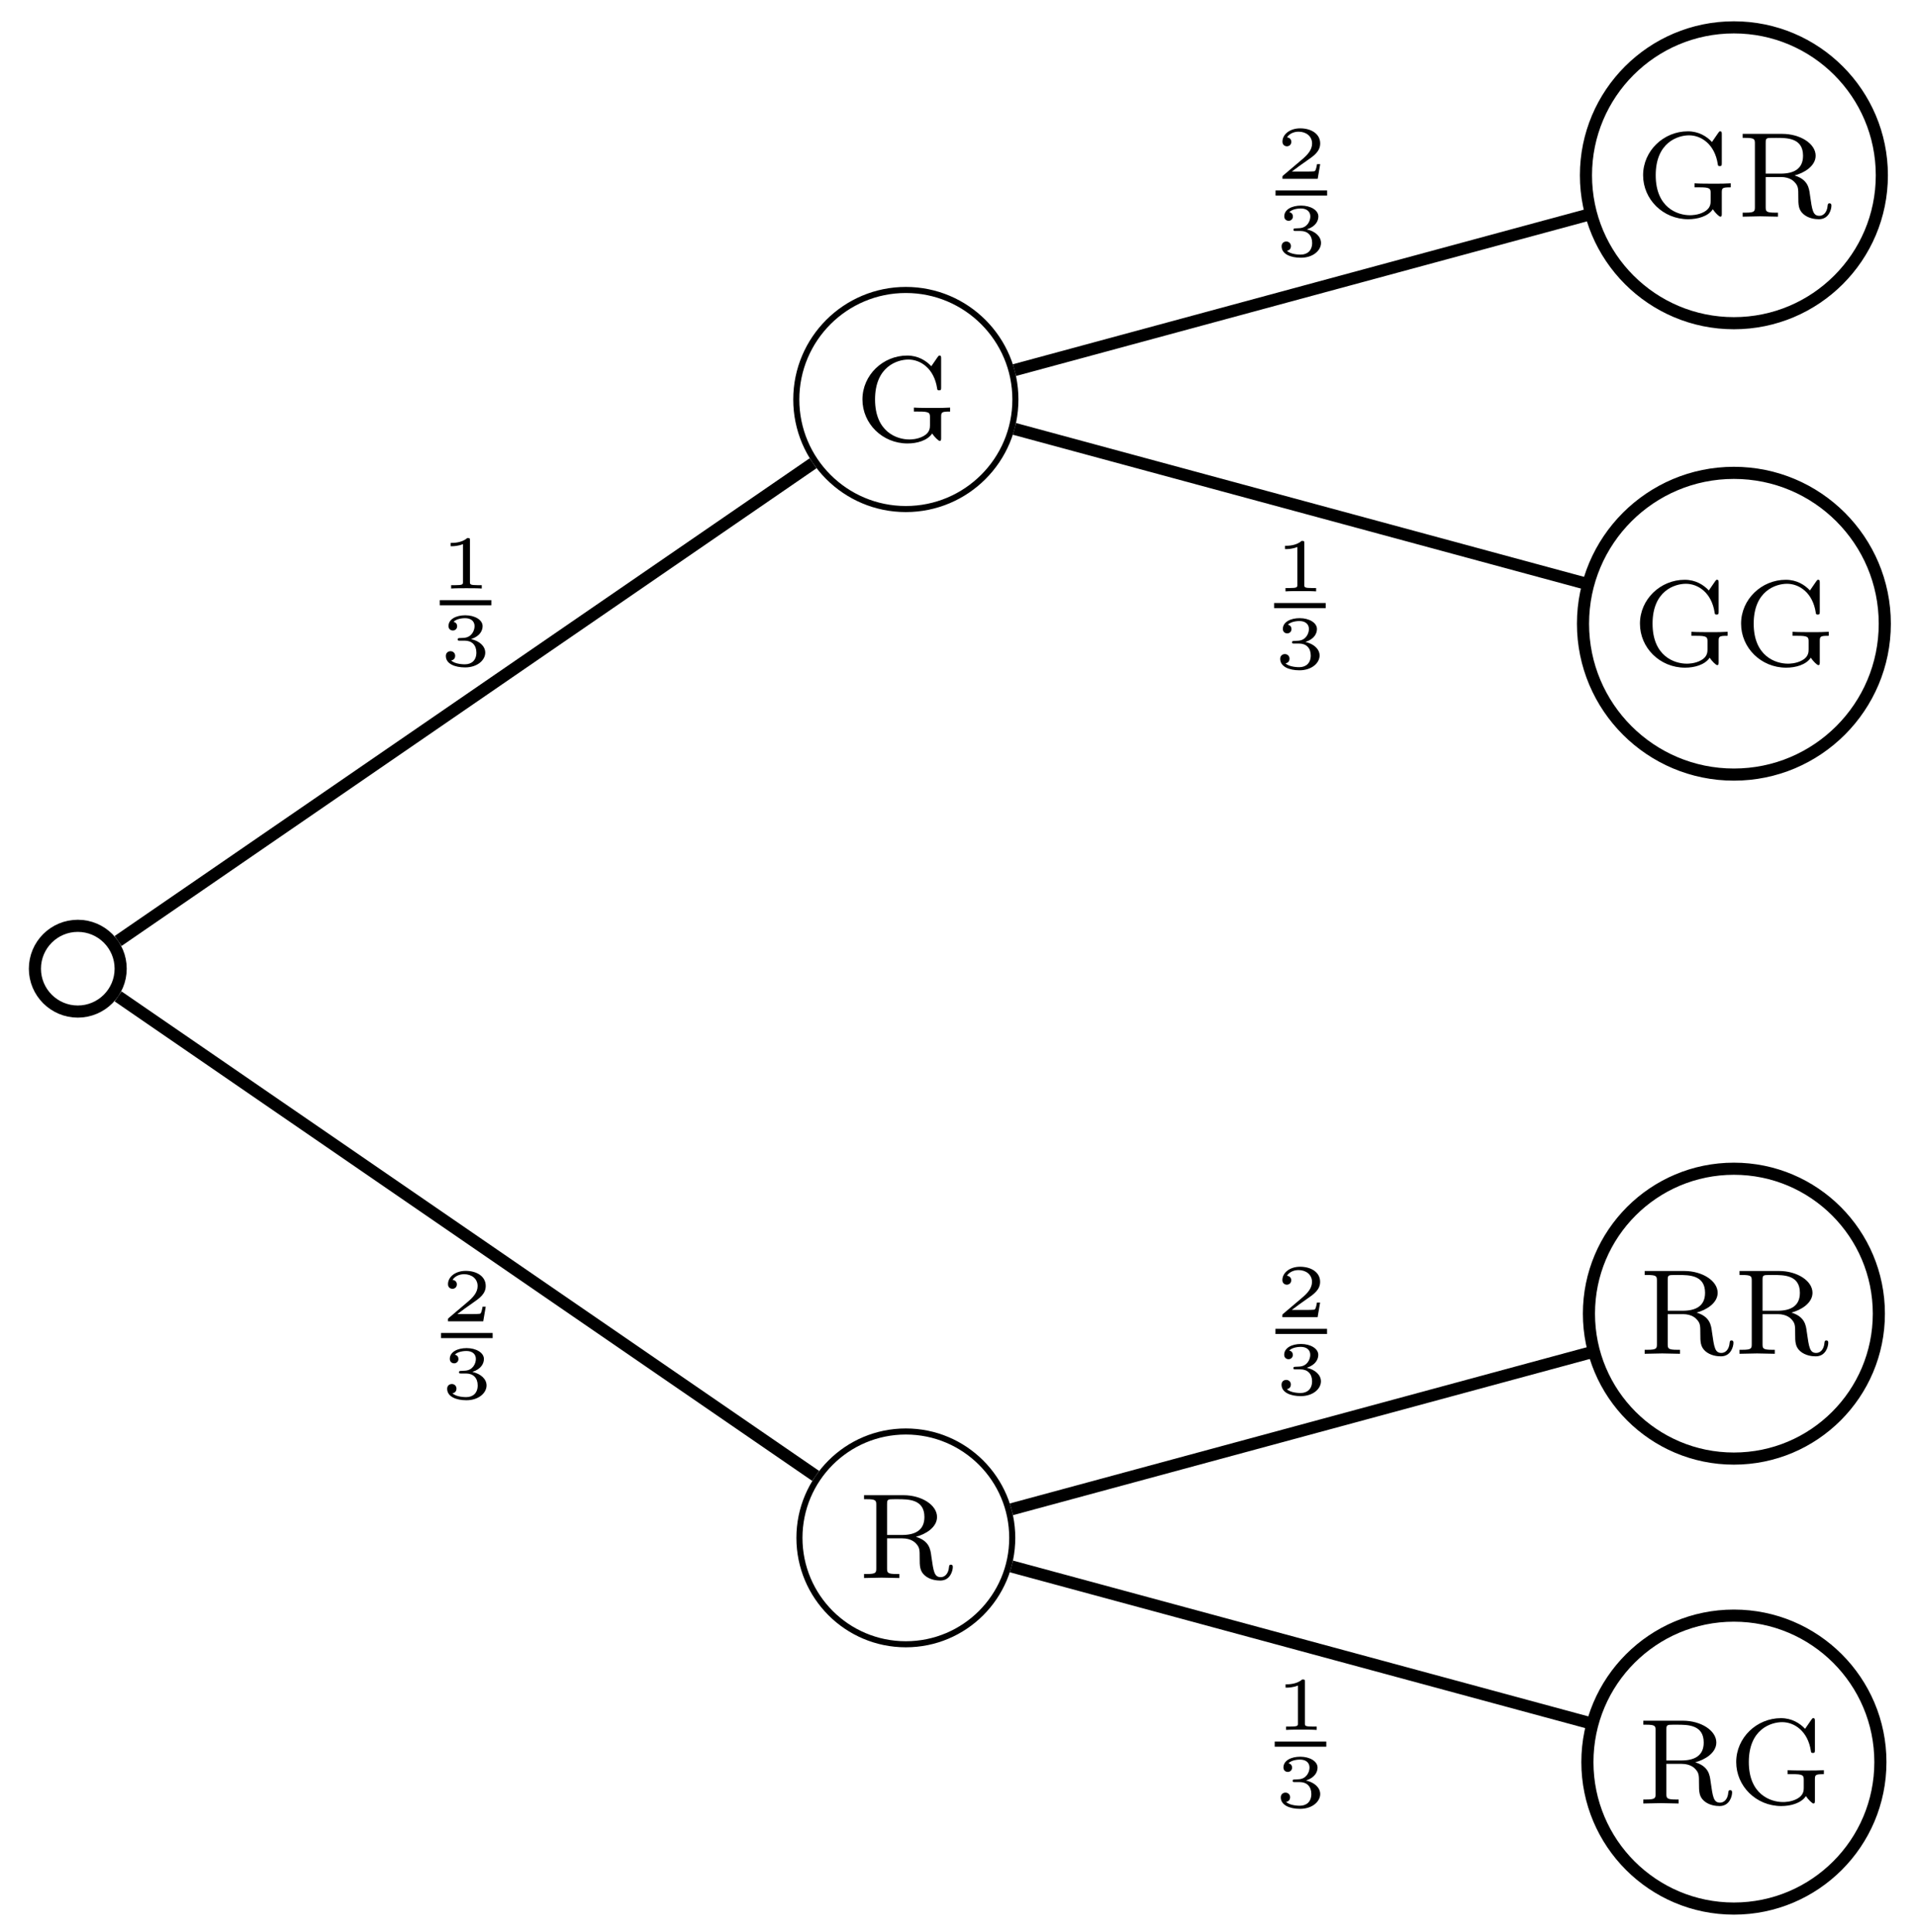 <svg xmlns="http://www.w3.org/2000/svg" xmlns:xlink="http://www.w3.org/1999/xlink" xmlns:inkscape="http://www.inkscape.org/namespaces/inkscape" version="1.1" width="126" height="127" viewBox="0 0 126 127">
<defs>
<path id="font_1_95" d="M.778 .091C.778 .097 .778 .11 .762 .11 .748 .11 .748 .099 .747 .092 .742 .029 .707 .007 .679 .007 .625 .007 .619 .053 .601 .18 .594 .237 .584 .306 .474 .34 .552 .36 .648 .417 .648 .503 .648 .602 .521 .683 .372 .683H.046V.65H.068C.145 .65 .147 .639 .147 .602V.081C.147 .044 .145 .033 .068 .033H.046V0L.191 .003 .337 0V.033H.315C.238 .033 .236 .044 .236 .081V.327H.362C.436 .327 .469 .291 .476 .283 .505 .251 .505 .232 .505 .164 .505 .101 .505 .058 .547 .021 .59-.016 .646-.021 .675-.021 .758-.021 .778 .061 .778 .09V.091M.544 .503C.544 .391 .464 .355 .359 .355H.236V.609C.236 .635 .237 .646 .261 .649 .27 .65 .302 .65 .322 .65 .412 .65 .544 .65 .544 .503Z"/>
<path id="font_1_58" d="M.782 .242V.275C.731 .272 .703 .272 .646 .272 .603 .272 .522 .272 .483 .275V.242H.518C.613 .243 .616 .231 .616 .194V.13C.616 .11 .616 .069 .563 .04 .513 .012 .457 .012 .445 .012 .343 .012 .163 .074 .163 .342 .163 .613 .346 .671 .438 .671 .538 .671 .65 .598 .675 .433 .676 .423 .677 .417 .691 .417 .708 .417 .708 .424 .708 .443V.678C.708 .694 .708 .704 .695 .704 .688 .704 .687 .703 .678 .69L.627 .616C.584 .662 .518 .704 .428 .704 .228 .704 .059 .543 .059 .342 .059 .143 .223-.021 .431-.021 .508-.021 .594 .002 .634 .061 .652 .033 .686-0 .696-0 .708 0 .708 .011 .708 .026V.198C.708 .237 .712 .242 .782 .242Z"/>
<path id="font_2_1" d="M.398 .636C.398 .666 .395 .666 .362 .666 .291 .602 .18 .602 .16 .602H.143V.558H.16C.183 .558 .248 .561 .306 .586V.086C.306 .055 .306 .044 .2 .044H.15V0C.205 .004 .294 .004 .352 .004 .41 .004 .499 .004 .554 0V.044H.504C.398 .044 .398 .055 .398 .086V.636Z"/>
<path id="font_2_3" d="M.33 .331C.422 .331 .483 .274 .483 .174 .483 .072 .42 .019 .331 .019 .32 .019 .201 .019 .15 .07 .191 .076 .203 .107 .203 .131 .203 .168 .175 .192 .142 .192 .11 .192 .08 .171 .08 .129 .08 .026 .198-.022 .334-.022 .498-.022 .6 .076 .6 .173 .6 .256 .527 .326 .413 .352 .533 .391 .565 .467 .565 .523 .565 .605 .463 .666 .337 .666 .214 .666 .115 .614 .115 .524 .115 .477 .153 .465 .172 .465 .201 .465 .229 .486 .229 .522 .229 .545 .217 .573 .181 .579 .224 .625 .313 .628 .334 .628 .407 .628 .459 .591 .459 .523 .459 .465 .421 .374 .316 .368 .288 .367 .284 .366 .258 .365 .247 .364 .236 .363 .236 .348 .236 .331 .246 .331 .264 .331H.33Z"/>
<path id="font_2_2" d="M.589 .193H.547C.544 .174 .534 .112 .518 .102 .51 .096 .426 .096 .411 .096H.215C.281 .145 .355 .201 .415 .241 .505 .303 .589 .361 .589 .467 .589 .595 .468 .666 .325 .666 .19 .666 .091 .588 .091 .49 .091 .438 .135 .429 .149 .429 .176 .429 .208 .447 .208 .488 .208 .524 .182 .544 .151 .547 .179 .592 .237 .622 .304 .622 .401 .622 .482 .564 .482 .466 .482 .382 .424 .318 .347 .253L.103 .046C.093 .037 .092 .037 .091 .03V0H.556L.589 .193Z"/>
</defs>
<path transform="matrix(1,0,0,-1,5.113,63.681)" stroke-width=".797" stroke-linecap="butt" stroke-miterlimit="10" stroke-linejoin="miter" fill="none" stroke="#000000" d="M2.818 0C2.818 1.556 1.556 2.818 0 2.818-1.556 2.818-2.818 1.556-2.818 0-2.818-1.556-1.556-2.818 0-2.818 1.556-2.818 2.818-1.556 2.818 0ZM0 0"/>
<path transform="matrix(1,0,0,-1,5.113,63.681)" stroke-width=".399" stroke-linecap="butt" stroke-miterlimit="10" stroke-linejoin="miter" fill="none" stroke="#000000" d="M61.42-37.418C61.42-33.555 58.289-30.424 54.426-30.424 50.563-30.424 47.432-33.555 47.432-37.418 47.432-41.281 50.563-44.412 54.426-44.412 58.289-44.412 61.42-41.281 61.42-37.418ZM54.426-37.418"/>
<use data-text="R" xlink:href="#font_1_95" transform="matrix(7.97,0,0,-7.97,56.424,103.737)"/>
<path transform="matrix(1,0,0,-1,5.113,63.681)" stroke-width=".797" stroke-linecap="butt" stroke-miterlimit="10" stroke-linejoin="miter" fill="none" stroke="#000000" d="M2.648-1.821 48.498-33.343"/>
<path transform="matrix(1,0,0,-1,5.113,63.681)" stroke-width=".797" stroke-linecap="butt" stroke-miterlimit="10" stroke-linejoin="miter" fill="none" stroke="#000000" d="M118.481-52.158C118.481-46.84 114.17-42.529 108.852-42.529 103.534-42.529 99.223-46.84 99.223-52.158 99.223-57.476 103.534-61.787 108.852-61.787 114.17-61.787 118.481-57.476 118.481-52.158ZM108.852-52.158"/>
<use data-text="R" xlink:href="#font_1_95" transform="matrix(7.97,0,0,-7.97,107.646,118.561)"/>
<use data-text="G" xlink:href="#font_1_58" transform="matrix(7.97,0,0,-7.97,113.647,118.561)"/>
<path transform="matrix(1,0,0,-1,5.113,63.681)" stroke-width=".797" stroke-linecap="butt" stroke-miterlimit="10" stroke-linejoin="miter" fill="none" stroke="#000000" d="M61.367-39.296 99.365-49.588"/>
<use data-text="1" xlink:href="#font_2_1" transform="matrix(4.981,0,0,-4.981,83.785,113.724)"/>
<path transform="matrix(1,0,0,-1,-3.525,68.721)" stroke-width=".339" stroke-linecap="butt" stroke-miterlimit="10" stroke-linejoin="miter" fill="none" stroke="#000000" d="M87.309-45.937H90.699"/>
<use data-text="3" xlink:href="#font_2_3" transform="matrix(4.981,0,0,-4.981,83.785,118.802)"/>
<path transform="matrix(1,0,0,-1,5.113,63.681)" stroke-width=".797" stroke-linecap="butt" stroke-miterlimit="10" stroke-linejoin="miter" fill="none" stroke="#000000" d="M118.38-22.677C118.38-17.415 114.114-13.15 108.852-13.15 103.59-13.15 99.324-17.415 99.324-22.677 99.324-27.94 103.59-32.205 108.852-32.205 114.114-32.205 118.38-27.94 118.38-22.677ZM108.852-22.677"/>
<use data-text="R" xlink:href="#font_1_95" transform="matrix(7.97,0,0,-7.97,107.734,88.997)"/>
<use data-text="R" xlink:href="#font_1_95" transform="matrix(7.97,0,0,-7.97,113.967,88.997)"/>
<path transform="matrix(1,0,0,-1,5.113,63.681)" stroke-width=".797" stroke-linecap="butt" stroke-miterlimit="10" stroke-linejoin="miter" fill="none" stroke="#000000" d="M61.367-35.539 99.463-25.221"/>
<use data-text="2" xlink:href="#font_2_2" transform="matrix(4.981,0,0,-4.981,83.834,86.592)"/>
<path transform="matrix(1,0,0,-1,-3.476,41.589)" stroke-width=".339" stroke-linecap="butt" stroke-miterlimit="10" stroke-linejoin="miter" fill="none" stroke="#000000" d="M87.309-45.937H90.699"/>
<use data-text="3" xlink:href="#font_2_3" transform="matrix(4.981,0,0,-4.981,83.834,91.67)"/>
<use data-text="2" xlink:href="#font_2_2" transform="matrix(4.981,0,0,-4.981,28.992,86.863)"/>
<path transform="matrix(1,0,0,-1,-58.319,41.86)" stroke-width=".339" stroke-linecap="butt" stroke-miterlimit="10" stroke-linejoin="miter" fill="none" stroke="#000000" d="M87.309-45.937H90.699"/>
<use data-text="3" xlink:href="#font_2_3" transform="matrix(4.981,0,0,-4.981,28.992,91.941)"/>
<path transform="matrix(1,0,0,-1,5.113,63.681)" stroke-width=".399" stroke-linecap="butt" stroke-miterlimit="10" stroke-linejoin="miter" fill="none" stroke="#000000" d="M61.627 37.418C61.627 41.395 58.403 44.619 54.426 44.619 50.449 44.619 47.225 41.395 47.225 37.418 47.225 33.441 50.449 30.217 54.426 30.217 58.403 30.217 61.627 33.441 61.627 37.418ZM54.426 37.418"/>
<use data-text="G" xlink:href="#font_1_58" transform="matrix(7.97,0,0,-7.97,56.216,28.985)"/>
<path transform="matrix(1,0,0,-1,5.113,63.681)" stroke-width=".797" stroke-linecap="butt" stroke-miterlimit="10" stroke-linejoin="miter" fill="none" stroke="#000000" d="M2.648 1.821 48.328 33.226"/>
<path transform="matrix(1,0,0,-1,5.113,63.681)" stroke-width=".797" stroke-linecap="butt" stroke-miterlimit="10" stroke-linejoin="miter" fill="none" stroke="#000000" d="M118.77 22.678C118.77 28.155 114.33 32.596 108.852 32.596 103.374 32.596 98.934 28.155 98.934 22.678 98.934 17.2 103.374 12.76 108.852 12.76 114.33 12.76 118.77 17.2 118.77 22.678ZM108.852 22.678"/>
<use data-text="G" xlink:href="#font_1_58" transform="matrix(7.97,0,0,-7.97,107.32,43.725)"/>
<use data-text="G" xlink:href="#font_1_58" transform="matrix(7.97,0,0,-7.97,113.967,43.725)"/>
<path transform="matrix(1,0,0,-1,5.113,63.681)" stroke-width=".797" stroke-linecap="butt" stroke-miterlimit="10" stroke-linejoin="miter" fill="none" stroke="#000000" d="M61.566 35.486 99.086 25.324"/>
<use data-text="1" xlink:href="#font_2_1" transform="matrix(4.981,0,0,-4.981,83.746,38.877)"/>
<path transform="matrix(1,0,0,-1,-3.564,-6.126)" stroke-width=".339" stroke-linecap="butt" stroke-miterlimit="10" stroke-linejoin="miter" fill="none" stroke="#000000" d="M87.309-45.937H90.699"/>
<use data-text="3" xlink:href="#font_2_3" transform="matrix(4.981,0,0,-4.981,83.746,43.955)"/>
<path transform="matrix(1,0,0,-1,5.113,63.681)" stroke-width=".797" stroke-linecap="butt" stroke-miterlimit="10" stroke-linejoin="miter" fill="none" stroke="#000000" d="M118.576 52.158C118.576 57.529 114.222 61.882 108.852 61.882 103.481 61.882 99.128 57.529 99.128 52.158 99.128 46.788 103.481 42.434 108.852 42.434 114.222 42.434 118.576 46.788 118.576 52.158ZM108.852 52.158"/>
<use data-text="G" xlink:href="#font_1_58" transform="matrix(7.97,0,0,-7.97,107.527,14.244)"/>
<use data-text="R" xlink:href="#font_1_95" transform="matrix(7.97,0,0,-7.97,114.174,14.244)"/>
<path transform="matrix(1,0,0,-1,5.113,63.681)" stroke-width=".797" stroke-linecap="butt" stroke-miterlimit="10" stroke-linejoin="miter" fill="none" stroke="#000000" d="M61.566 39.35 99.274 49.563"/>
<use data-text="2" xlink:href="#font_2_2" transform="matrix(4.981,0,0,-4.981,83.839,11.755)"/>
<path transform="matrix(1,0,0,-1,-3.471,-33.248)" stroke-width=".339" stroke-linecap="butt" stroke-miterlimit="10" stroke-linejoin="miter" fill="none" stroke="#000000" d="M87.309-45.937H90.699"/>
<use data-text="3" xlink:href="#font_2_3" transform="matrix(4.981,0,0,-4.981,83.839,16.833)"/>
<use data-text="1" xlink:href="#font_2_1" transform="matrix(4.981,0,0,-4.981,28.906,38.688)"/>
<path transform="matrix(1,0,0,-1,-58.405,-6.315)" stroke-width=".339" stroke-linecap="butt" stroke-miterlimit="10" stroke-linejoin="miter" fill="none" stroke="#000000" d="M87.309-45.937H90.699"/>
<use data-text="3" xlink:href="#font_2_3" transform="matrix(4.981,0,0,-4.981,28.906,43.766)"/>
</svg>
